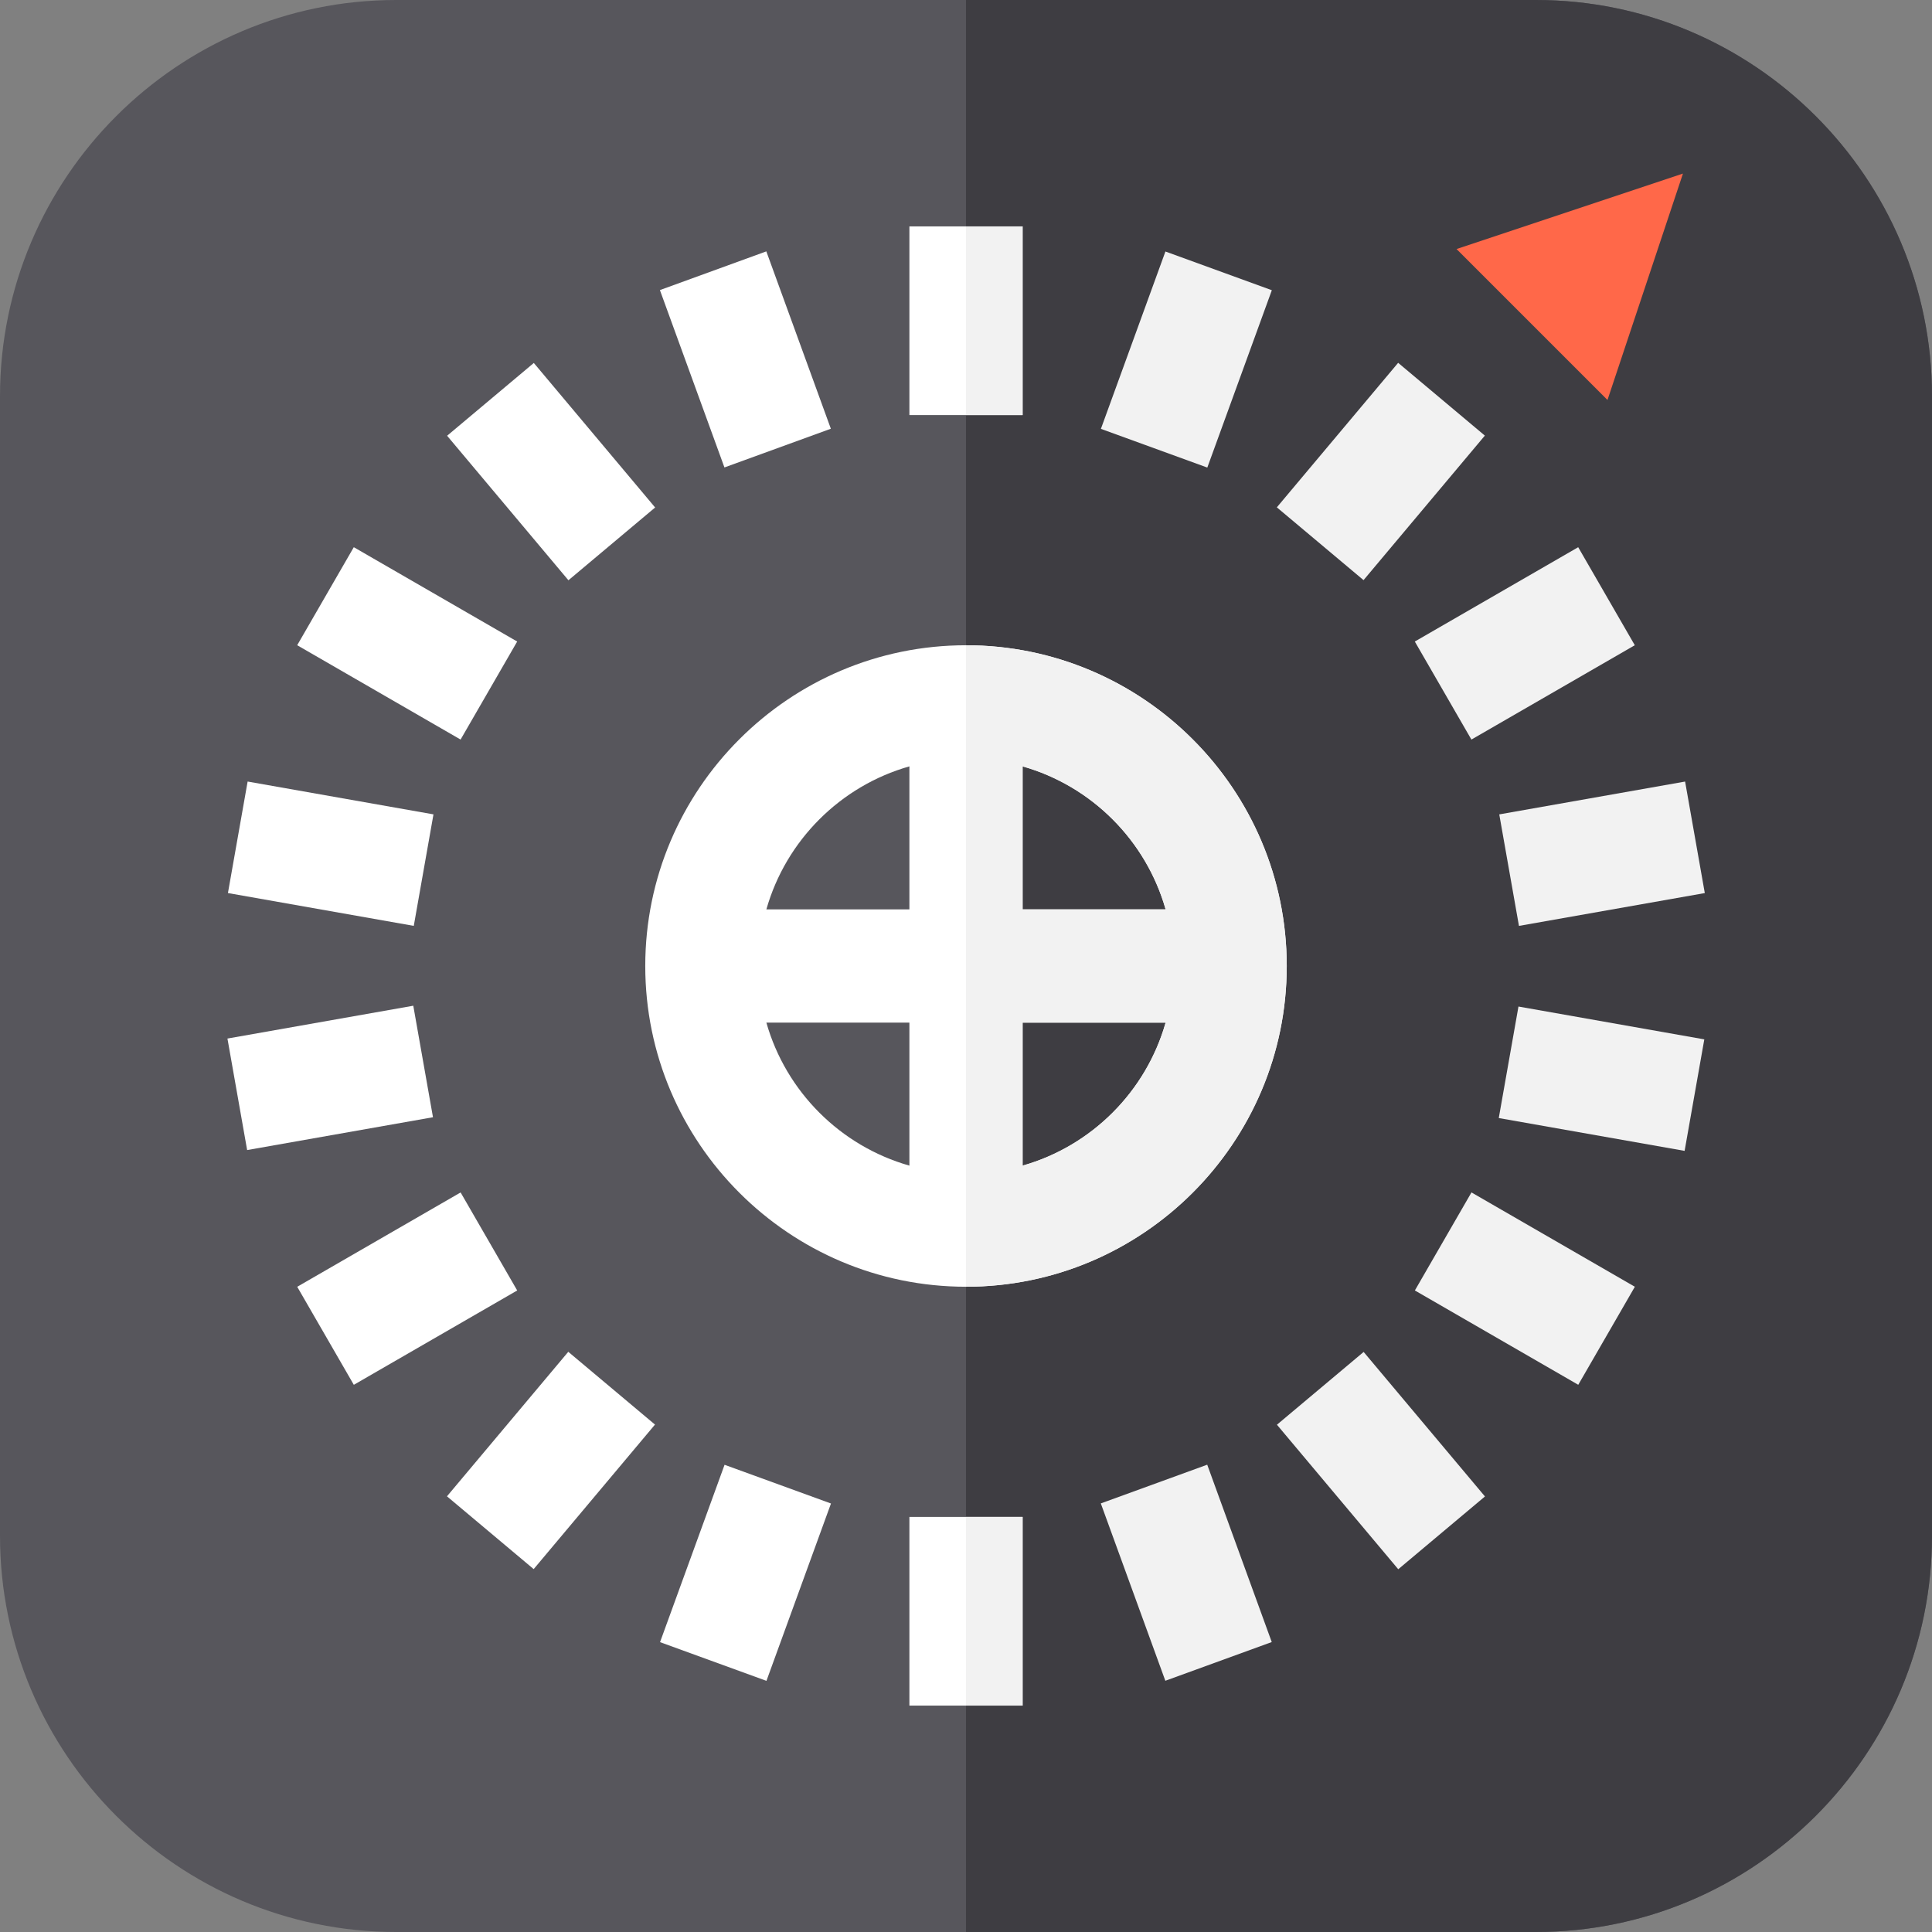 <?xml version="1.0" encoding="iso-8859-1"?>
<!-- Generator: Adobe Illustrator 19.0.0, SVG Export Plug-In . SVG Version: 6.00 Build 0)  -->
<svg version="1.1" id="Capa_1" xmlns="http://www.w3.org/2000/svg" xmlns:xlink="http://www.w3.org/1999/xlink" x="0px" y="0px"
	 viewBox="0 0 512 512" style="enable-background:new 0 0 512 512;" xml:space="preserve">
<rect x="0" y="0" width="512" height="512" fill="#808080" stroke="none"/>
<path style="fill:#57565C;" d="M407,512H105C47.103,512,0,464.897,0,407V105C0,47.103,47.103,0,105,0h302
	c57.897,0,105,47.103,105,105v302C512,464.897,464.897,512,407,512z"/>
<path style="fill:#3E3D42;" d="M407,0H256v512h151c57.897,0,105-47.103,105-105V105C512,47.103,464.897,0,407,0z"/>
<polygon style="fill:#FF6849;" points="426,106 446,46 386,66 "/>
<g>
	<rect x="241" y="60" style="fill:#FFFFFF;" width="30" height="50"/>
	
		<rect x="172.506" y="80.306" transform="matrix(-0.342 -0.94 0.94 -0.342 175.493 313.497)" style="fill:#FFFFFF;" width="50" height="30"/>
	
		<rect x="121.084" y="110.004" transform="matrix(-0.643 -0.766 0.766 -0.643 144.232 317.26)" style="fill:#FFFFFF;" width="49.999" height="29.998"/>
	
		<rect x="82.91" y="155.498" transform="matrix(-0.866 -0.5 0.5 -0.866 116.11 372.107)" style="fill:#FFFFFF;" width="49.999" height="29.999"/>
	
		<rect x="62.588" y="211.313" transform="matrix(-0.985 -0.174 0.174 -0.985 134.535 464.4)" style="fill:#FFFFFF;" width="50" height="30"/>
	
		<rect x="62.613" y="270.683" transform="matrix(-0.985 0.174 -0.174 -0.985 223.517 551.806)" style="fill:#FFFFFF;" width="50" height="30"/>
	
		<rect x="82.91" y="326.495" transform="matrix(-0.866 0.5 -0.5 -0.866 372.112 583.279)" style="fill:#FFFFFF;" width="49.999" height="29.999"/>
	
		<rect x="131.089" y="362.016" transform="matrix(0.766 0.643 -0.643 0.766 282.962 -3.354)" style="fill:#FFFFFF;" width="29.998" height="49.999"/>
	
		<rect x="182.508" y="391.688" transform="matrix(0.94 0.342 -0.342 0.94 154.417 -42.421)" style="fill:#FFFFFF;" width="30" height="50"/>
	<rect x="241" y="402" style="fill:#FFFFFF;" width="30" height="50"/>
</g>
<g>
	
		<rect x="289.501" y="401.696" transform="matrix(0.342 0.94 -0.94 0.342 598.511 -21.351)" style="fill:#F2F2F2;" width="50" height="30"/>
	
		<rect x="340.891" y="372.009" transform="matrix(0.643 0.766 -0.766 0.643 427.146 -142.047)" style="fill:#F2F2F2;" width="49.999" height="29.998"/>
	
		<rect x="379.109" y="326.506" transform="matrix(0.866 0.5 -0.5 0.866 224.899 -156.303)" style="fill:#F2F2F2;" width="49.999" height="29.999"/>
	
		<rect x="399.425" y="270.684" transform="matrix(0.985 0.174 -0.174 0.985 56.075 -69.38)" style="fill:#F2F2F2;" width="50" height="30"/>
	
		<rect x="399.401" y="211.328" transform="matrix(0.985 -0.174 0.174 0.985 -32.862 77.159)" style="fill:#F2F2F2;" width="50" height="30"/>
	
		<rect x="379.099" y="155.502" transform="matrix(0.866 -0.5 0.5 0.866 -31.111 224.898)" style="fill:#F2F2F2;" width="49.999" height="29.999"/>
	
		<rect x="350.909" y="100.011" transform="matrix(-0.766 -0.643 0.643 -0.766 565.842 455.983)" style="fill:#F2F2F2;" width="29.998" height="49.999"/>
	
		<rect x="299.494" y="70.308" transform="matrix(-0.94 -0.342 0.342 -0.94 577.429 292.427)" style="fill:#F2F2F2;" width="30" height="50"/>
</g>
<path style="fill:#FFFFFF;" d="M256,171c-46.869,0-85,38.131-85,85s38.131,85,85,85s85-38.131,85-85S302.869,171,256,171z
	 M308.904,241H271v-37.904C289.285,208.289,303.711,222.715,308.904,241z M241,203.096V241h-37.904
	C208.289,222.715,222.715,208.289,241,203.096z M203.096,271H241v37.904C222.715,303.711,208.289,289.285,203.096,271z M271,308.904
	V271h37.904C303.711,289.285,289.285,303.711,271,308.904z"/>
<g>
	<rect x="256" y="60" style="fill:#F2F2F2;" width="15" height="50"/>
	<path style="fill:#F2F2F2;" d="M256,171v170c46.869,0,85-38.131,85-85S302.869,171,256,171z M271,308.904V271h37.904
		C303.711,289.285,289.285,303.711,271,308.904z M271,241v-37.904c18.285,5.192,32.711,19.619,37.904,37.904H271z"/>
	<rect x="256" y="402" style="fill:#F2F2F2;" width="15" height="50"/>
</g>
<g>
</g>
<g>
</g>
<g>
</g>
<g>
</g>
<g>
</g>
<g>
</g>
<g>
</g>
<g>
</g>
<g>
</g>
<g>
</g>
<g>
</g>
<g>
</g>
<g>
</g>
<g>
</g>
<g>
</g>
</svg>
